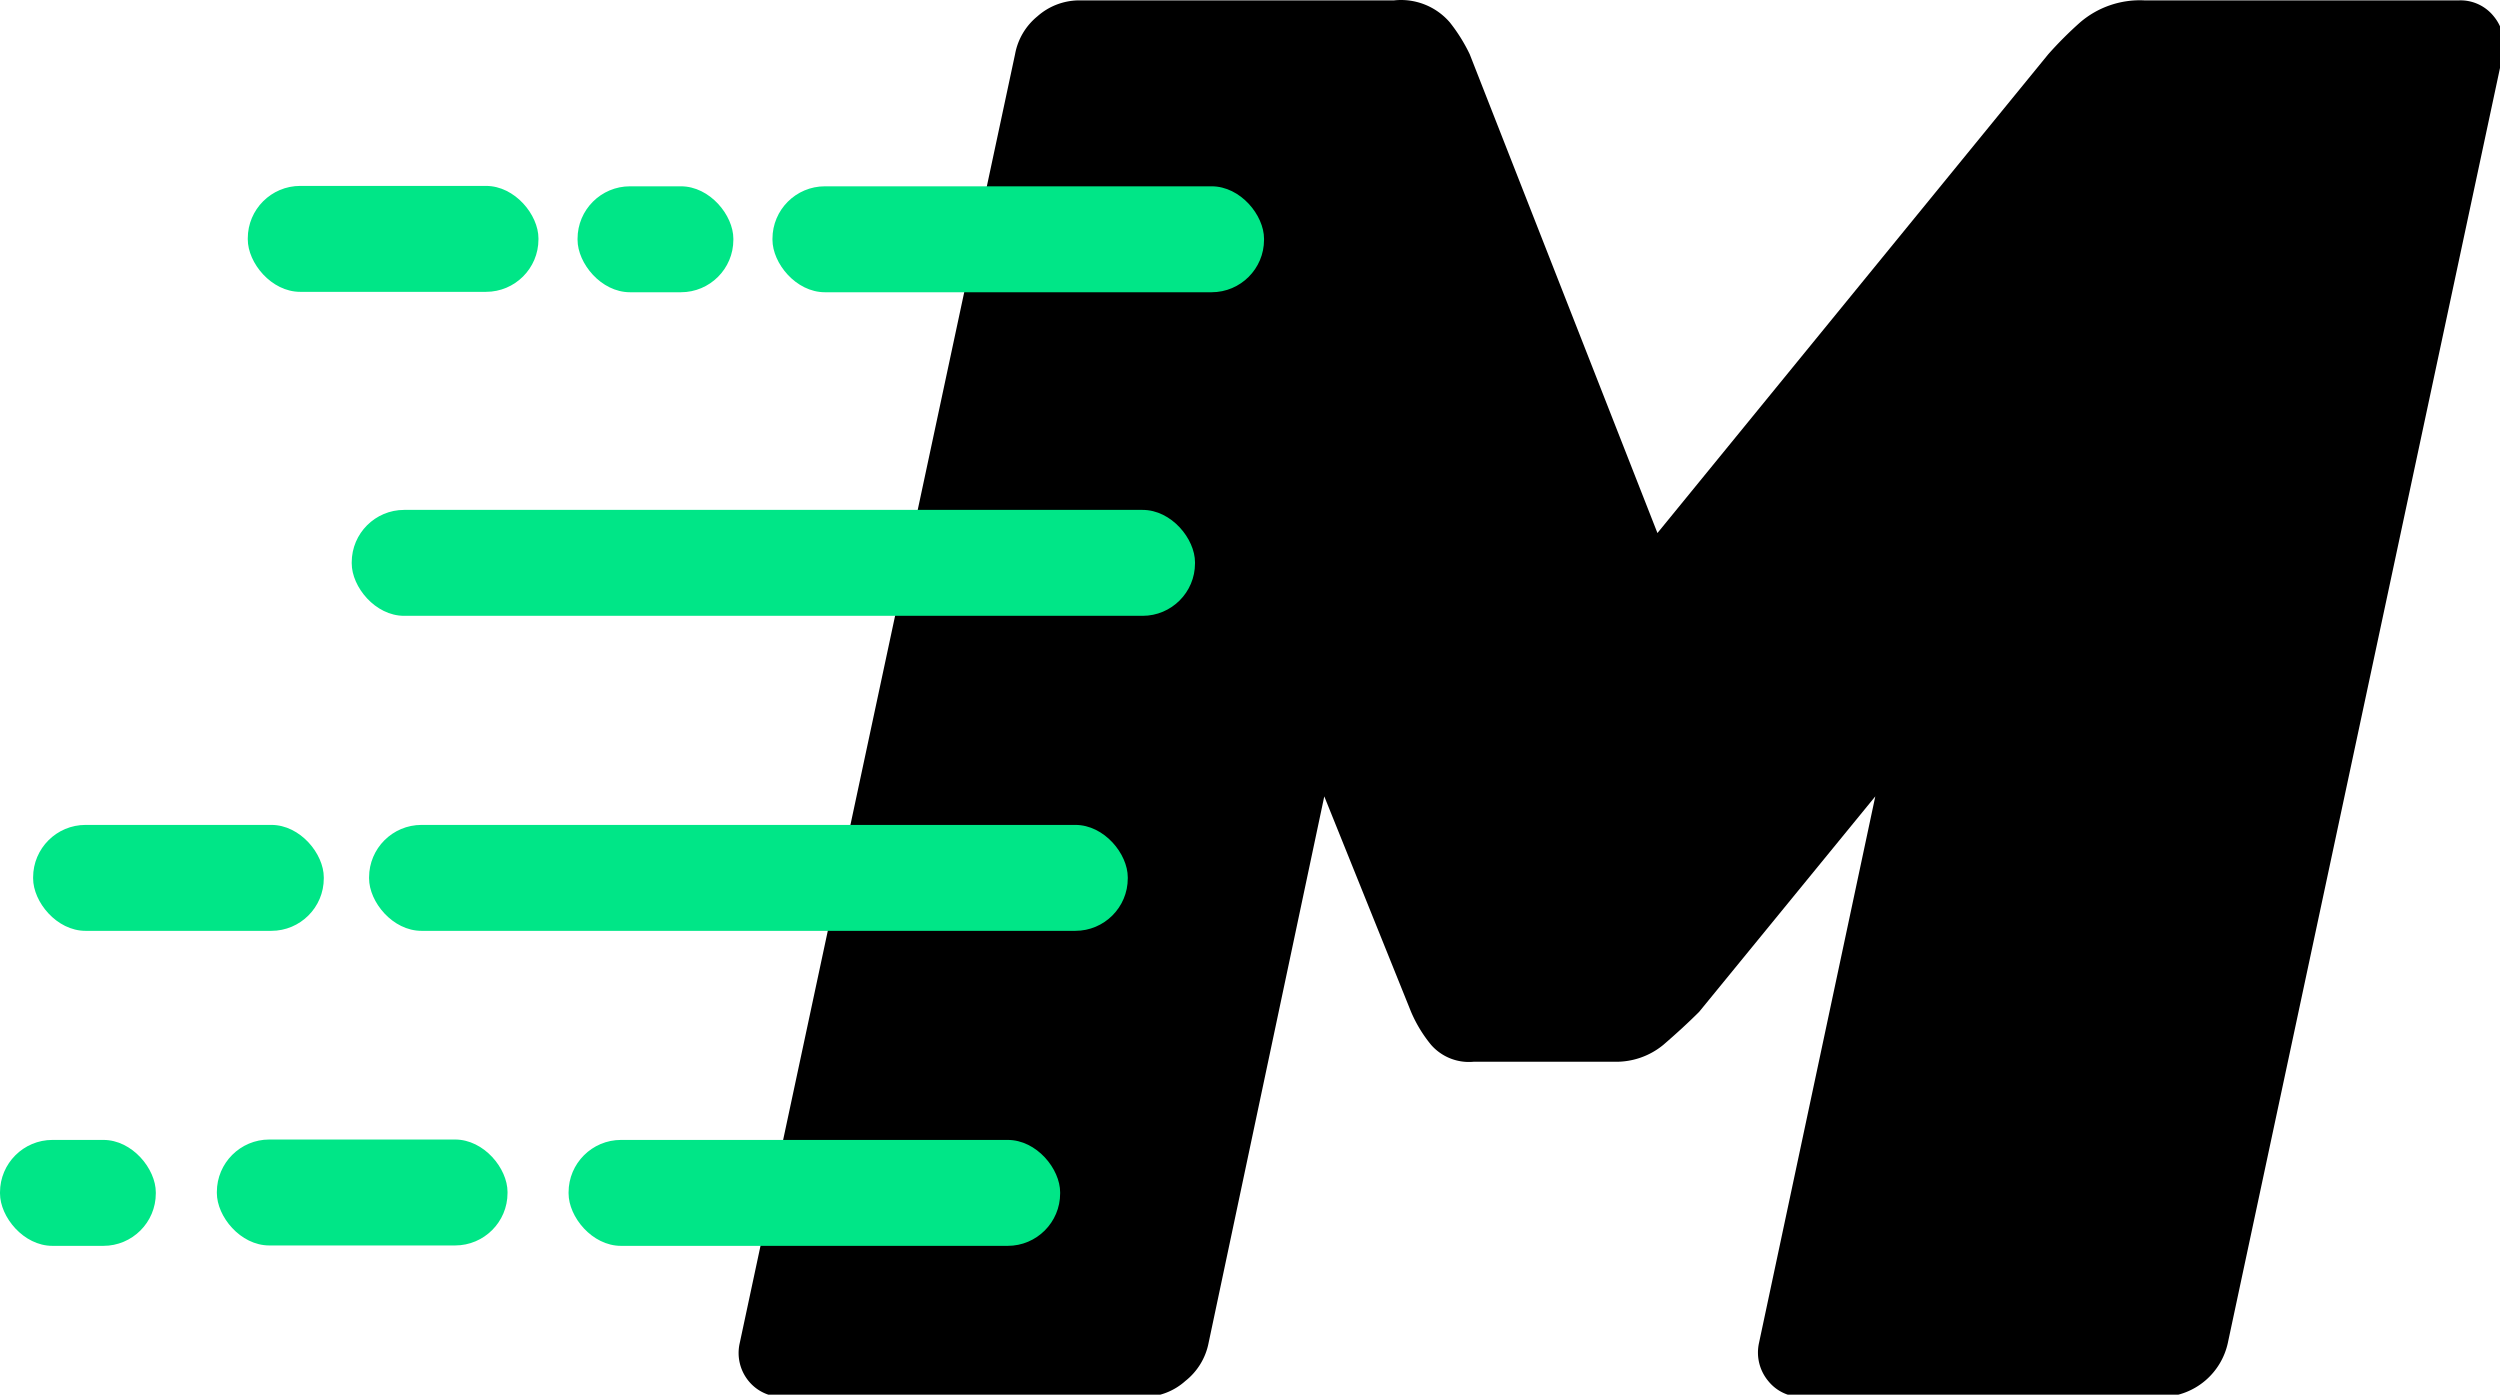 <?xml version="1.0" encoding="UTF-8" standalone="no"?>
<svg
   xmlns:dc="http://purl.org/dc/elements/1.1/"
   xmlns:cc="http://creativecommons.org/ns#"
   xmlns:rdf="http://www.w3.org/1999/02/22-rdf-syntax-ns#"
   xmlns:svg="http://www.w3.org/2000/svg"
   xmlns="http://www.w3.org/2000/svg"
   xmlns:sodipodi="http://sodipodi.sourceforge.net/DTD/sodipodi-0.dtd"
   xmlns:inkscape="http://www.inkscape.org/namespaces/inkscape"
   sodipodi:docname="m_muvt_art.svg"
   inkscape:version="1.0 (4035a4fb49, 2020-05-01)"
   id="svg8"
   version="1.1"
   viewBox="0 0 33.208 18.526"
   height="18.526mm"
   width="33.208mm">
  <defs
     id="defs2">
    <style
       id="style833">.cls-1{isolation:isolate;}.cls-2{fill:#00e687;}</style>
  </defs>
  <sodipodi:namedview
     inkscape:window-maximized="1"
     inkscape:window-y="50"
     inkscape:window-x="-8"
     inkscape:window-height="1017"
     inkscape:window-width="1920"
     showgrid="false"
     inkscape:document-rotation="0"
     inkscape:current-layer="layer1"
     inkscape:document-units="mm"
     inkscape:cy="41.825372"
     inkscape:cx="67.279869"
     inkscape:zoom="4.0017561"
     inkscape:pageshadow="2"
     inkscape:pageopacity="0.0"
     borderopacity="1.0"
     bordercolor="#666666"
     pagecolor="#ffffff"
     id="base" />
  <g
     transform="translate(-71.22,-99.816)"
     id="layer1"
     inkscape:groupmode="layer"
     inkscape:label="Livello 1">
    <g
       transform="matrix(0.265,0,0,0.265,71.22,99.821)"
       id="g870">
      <g
         class="cls-1"
         id="text833">
        <g
           id="g845"
           class="cls-1">
          <path
             id="path837"
             d="m 83.08,26.7 19.59,-24 a 19.2,19.2 0 0 1 1.6,-1.6 4.6,4.6 0 0 1 3.21,-1.1 h 15.79 a 2.13,2.13 0 0 1 1.73,0.8 2.23,2.23 0 0 1 0.46,1.9 L 111.67,67.3 A 3.44,3.44 0 0 1 108.48,70 H 90.38 A 2.13,2.13 0 0 1 88.63,69.2 2.23,2.23 0 0 1 88.17,67.3 L 94,39.9 85.17,50.7 c -0.53,0.53 -1.13,1.08 -1.79,1.65 a 3.71,3.71 0 0 1 -2.5,0.85 h -7 a 2.52,2.52 0 0 1 -2.15,-0.85 6.81,6.81 0 0 1 -1,-1.65 l -4.35,-10.8 -5.8,27.4 a 3.21,3.21 0 0 1 -1.16,1.9 3.12,3.12 0 0 1 -2,0.8 H 39.27 A 2.16,2.16 0 0 1 37.52,69.2 2.22,2.22 0 0 1 37.08,67.3 L 50.88,2.7 A 3.18,3.18 0 0 1 52,0.8 3.17,3.17 0 0 1 54.08,0 h 15.8 a 3.23,3.23 0 0 1 2.79,1.1 8.35,8.35 0 0 1 1,1.6 z" />
        </g>
      </g>
      <rect
         rx="2.63"
         height="5.31"
         width="42.27"
         y="25.54"
         x="17.63"
         class="cls-2"
         id="rect839" />
      <rect
         rx="2.63"
         height="5.31"
         width="24.64"
         y="57.12"
         x="28.5"
         class="cls-2"
         id="rect841" />
      <rect
         rx="2.63"
         height="5.31"
         width="38.03"
         y="41.33"
         x="18.5"
         class="cls-2"
         id="rect843" />
      <rect
         rx="2.63"
         height="5.31"
         width="14.57"
         y="41.33"
         x="1.66"
         class="cls-2"
         id="rect845" />
      <rect
         x="0"
         rx="2.63"
         height="5.31"
         width="7.81"
         y="57.12"
         class="cls-2"
         id="rect847" />
      <rect
         rx="2.63"
         height="5.31"
         width="14.57"
         y="57.1"
         x="10.87"
         class="cls-2"
         id="rect849" />
      <rect
         rx="2.63"
         height="5.31"
         width="24.64"
         y="9.32"
         x="38.72"
         class="cls-2"
         id="rect851" />
      <rect
         rx="2.63"
         height="5.31"
         width="7.81"
         y="9.32"
         x="28.95"
         class="cls-2"
         id="rect853" />
      <rect
         rx="2.63"
         height="5.31"
         width="14.57"
         y="9.3"
         x="12.42"
         class="cls-2"
         id="rect855" />
    </g>
  </g>
</svg>
